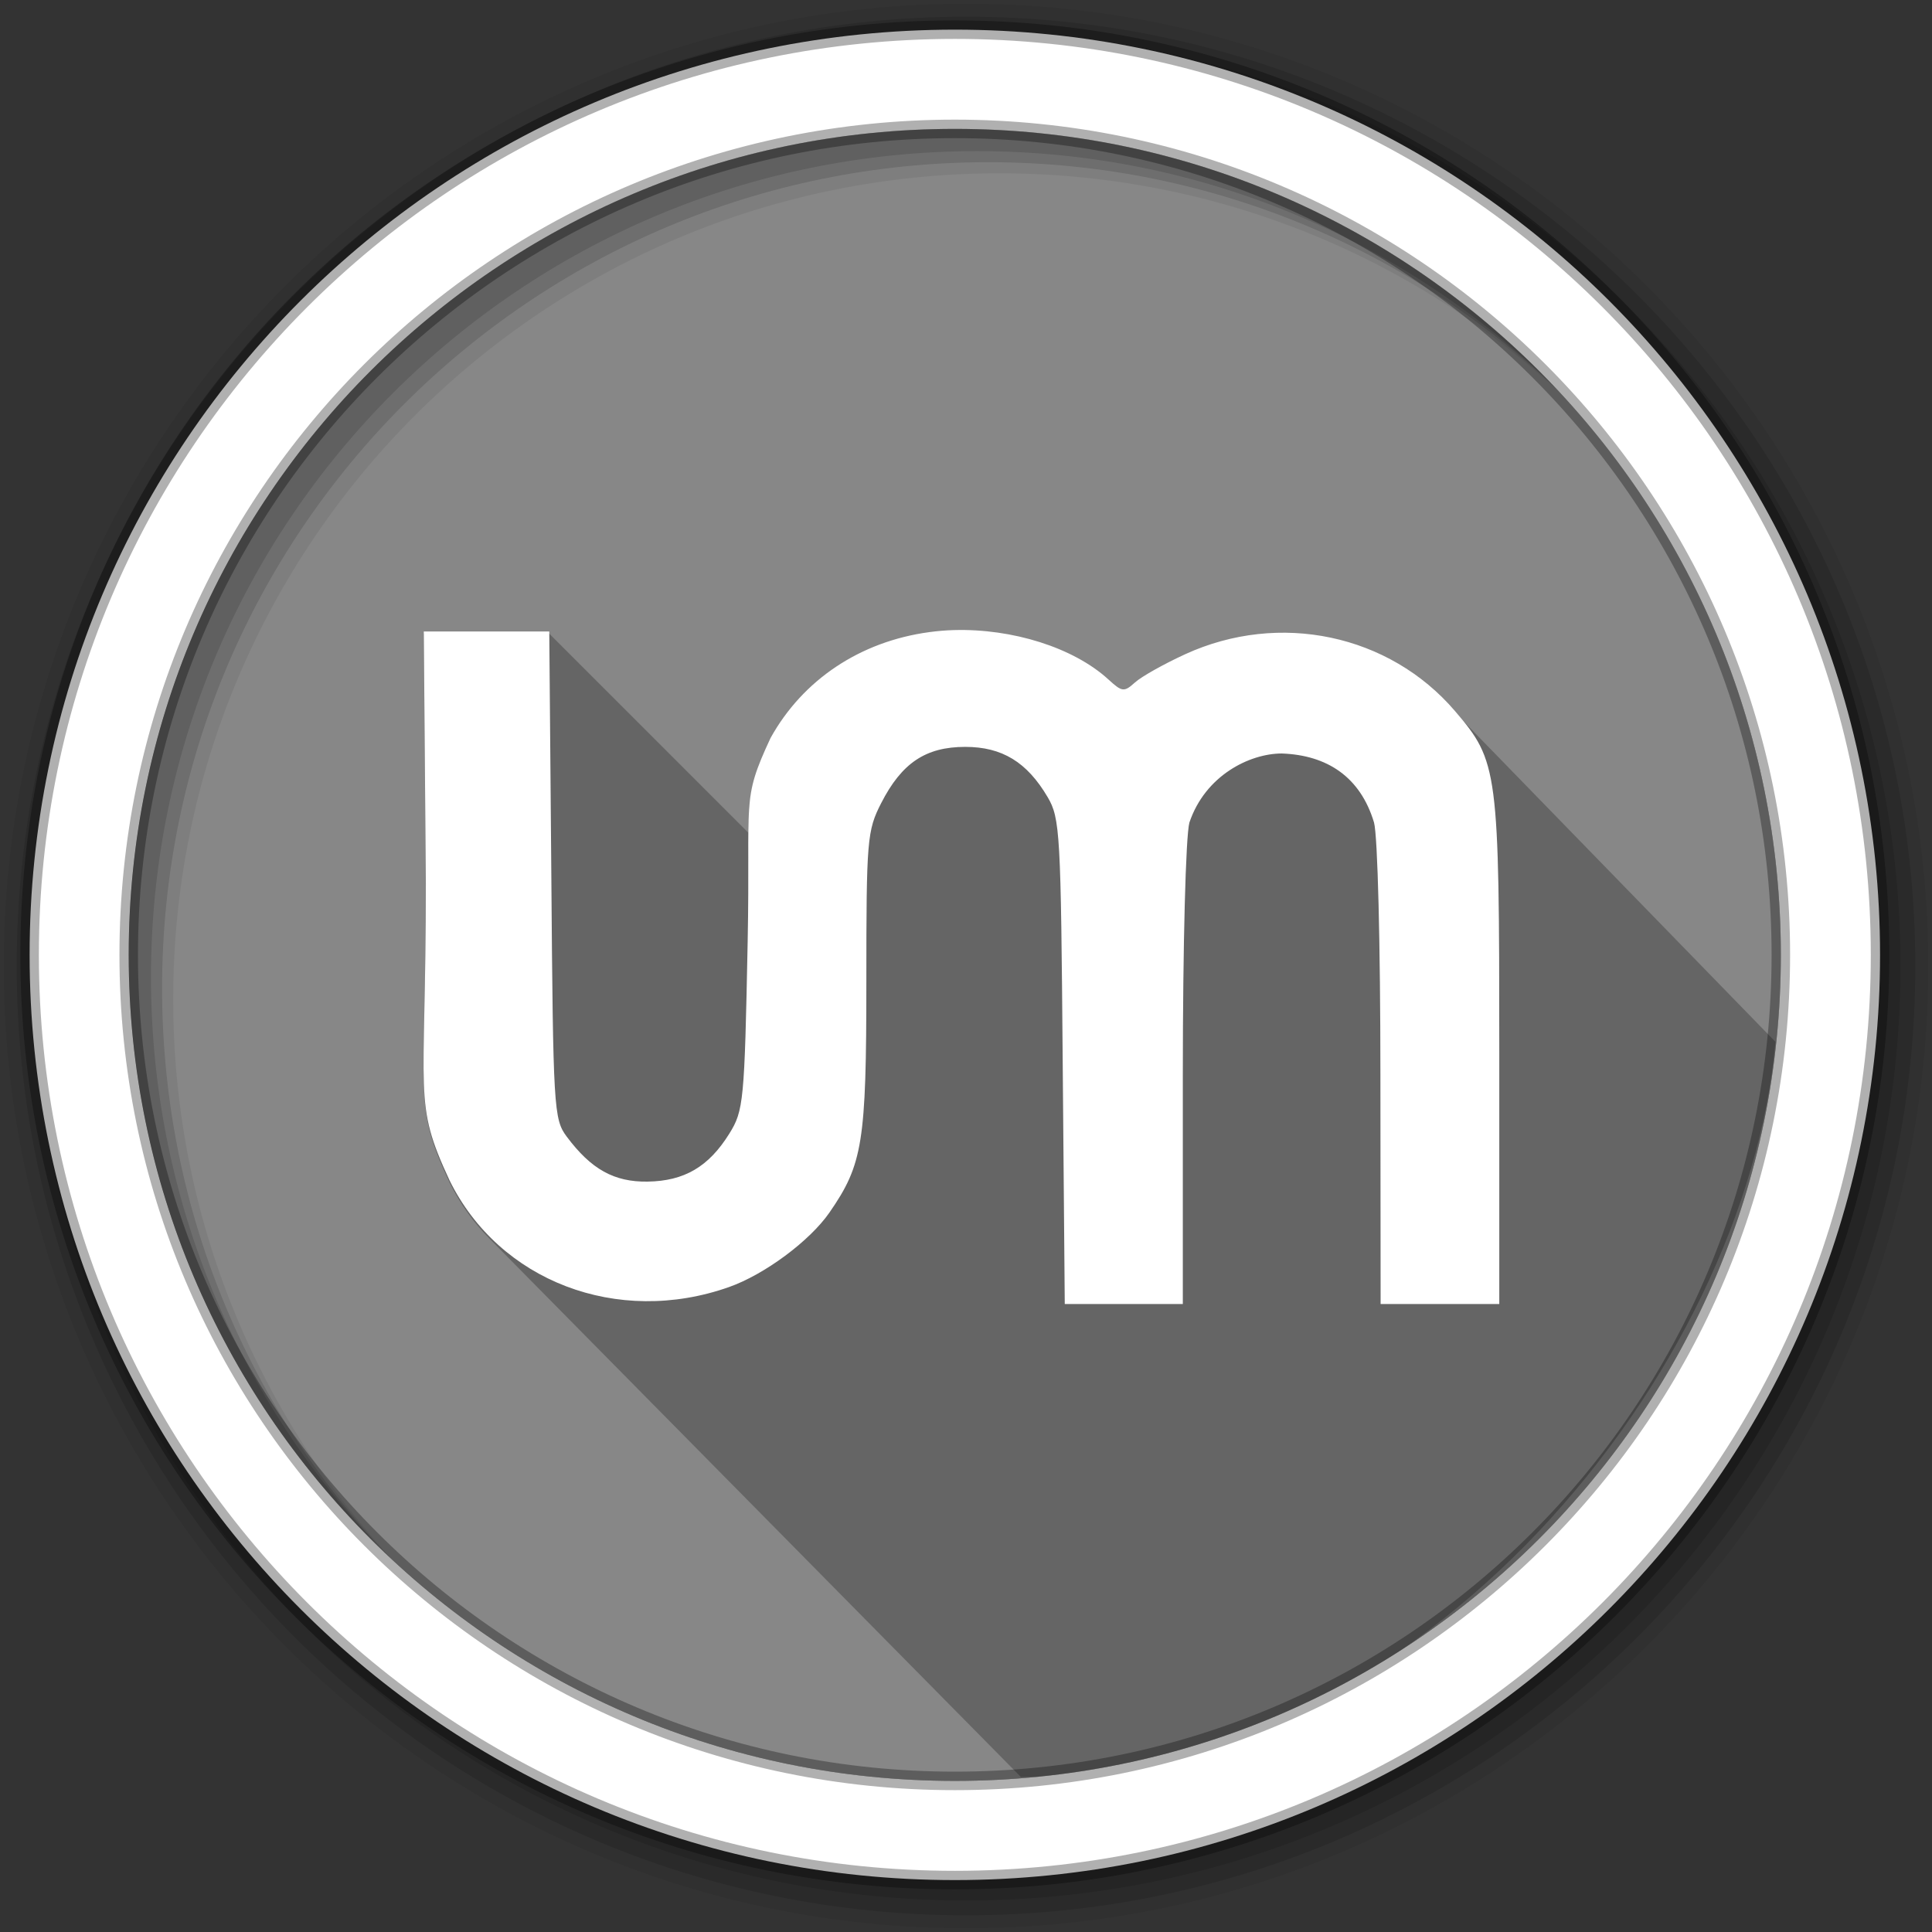<svg xmlns="http://www.w3.org/2000/svg" height="512" width="512">
 <rect width="100%" height="100%" fill="#333333" stroke="none"/>
 <g fill-rule="evenodd">
  <path d="M471.95 253.05c0 120.9-98.01 218.91-218.91 218.91S34.13 373.95 34.13 253.05 132.14 34.14 253.04 34.14s218.91 98.01 218.91 218.91" fill="#878787"/>
  <path d="M255.693 167.51c-.97-.015-1.94-.01-2.904.018-2.208.062-4.4.253-6.552.545-18.3 2.483-33.495 12.633-42.04 28.07-4.905 10.525-5.75 14.03-5.88 24.53l-52.76-52.76h-33.253l.545 66.886c0 57.41-3.482 57.57 6.28 78.57 2.824 5.734 6.486 10.79 10.786 15.09L270.56 470.93c106.58-.69 192.237-107.45 199.953-194.83l-88.037-90.473c-17.385-17.865-44.848-22.476-68.36-11.71-5.606 2.566-11.606 5.925-13.324 7.48-2.89 2.615-3.422 2.55-7.04-.767-8.686-7.957-23.5-12.892-38.05-13.12" opacity=".25"/>
  <path d="M256 1C115.17 1 1 115.17 1 256s114.17 255 255 255 255-114.17 255-255S396.83 1 256 1m8.827 44.93c120.9 0 218.9 98 218.9 218.9s-98 218.9-218.9 218.9-218.93-98-218.93-218.9 98.03-218.9 218.93-218.9" fill-opacity=".067"/>
  <g fill-opacity=".129">
   <path d="M256 4.43C117.06 4.43 4.43 117.06 4.43 256S117.06 507.57 256 507.57 507.57 394.94 507.57 256 394.94 4.43 256 4.43m5.885 38.556c120.9 0 218.9 98 218.9 218.9s-98 218.9-218.9 218.9-218.93-98-218.93-218.9 98.03-218.9 218.93-218.9"/>
   <path d="M256 8.36C119.23 8.36 8.36 119.23 8.36 256S119.23 503.64 256 503.64 503.64 392.77 503.64 256 392.77 8.36 256 8.36m2.942 31.69c120.9 0 218.9 98 218.9 218.9s-98 218.9-218.9 218.9-218.93-98-218.93-218.9 98.03-218.9 218.93-218.9"/>
  </g>
  <path d="M253.04 7.86C117.62 7.86 7.85 117.64 7.85 253.05c0 135.42 109.78 245.19 245.19 245.19 135.42 0 245.19-109.78 245.19-245.19 0-135.42-109.78-245.19-245.19-245.19m0 26.297c120.9 0 218.9 98 218.9 218.9s-98 218.9-218.9 218.9-218.93-98-218.93-218.9 98.03-218.9 218.93-218.9z" fill="#fff" stroke="#000" stroke-opacity=".31" stroke-width="4.904"/>
 </g>
 <path d="M252.793 166.978c-2.207.062-4.4.254-6.552.546-18.298 2.483-33.493 12.63-42.04 28.06-7.836 16.818-5.31 15.687-6.06 53.89-.832 42.48-1.08 44.87-4.858 50.944-5.468 8.793-11.938 12.58-21.677 12.722-8.865.13-14.953-3.268-21.404-11.903-3.462-4.637-3.615-7.31-4.094-69.34l-.546-64.54h-33.252l.546 66.886c0 57.41-3.483 57.57 6.28 78.57 13.167 26.736 44.52 38.698 74.04 28.28 9.42-3.324 21.408-12.198 26.644-19.766 8.825-12.754 9.774-18.553 9.774-61.21 0-37.618.196-39.975 3.93-47.28 5.438-10.64 11.792-14.906 22.278-14.906 9.78 0 16.378 4.05 21.84 13.324 3.295 5.595 3.498 9.554 3.986 70.11l.546 64.21h31.286v-60.716c.006-34.455.77-63.37 1.747-66.886 4.207-12.465 15.93-18.266 24.46-18.29 12.11.427 20.858 6.274 24.462 18.29.976 3.514 1.687 32.43 1.693 66.886l.055 60.716h31.45v-66.94c0-74.72-.312-76.85-11.74-90.2-17.408-20.34-46.526-26.49-71.47-15.07-5.605 2.566-11.604 5.925-13.322 7.48-2.89 2.615-3.422 2.552-7.04-.765-9.265-8.49-25.5-13.538-40.95-13.1" fill="#fff" fill-rule="evenodd"/>
</svg>
